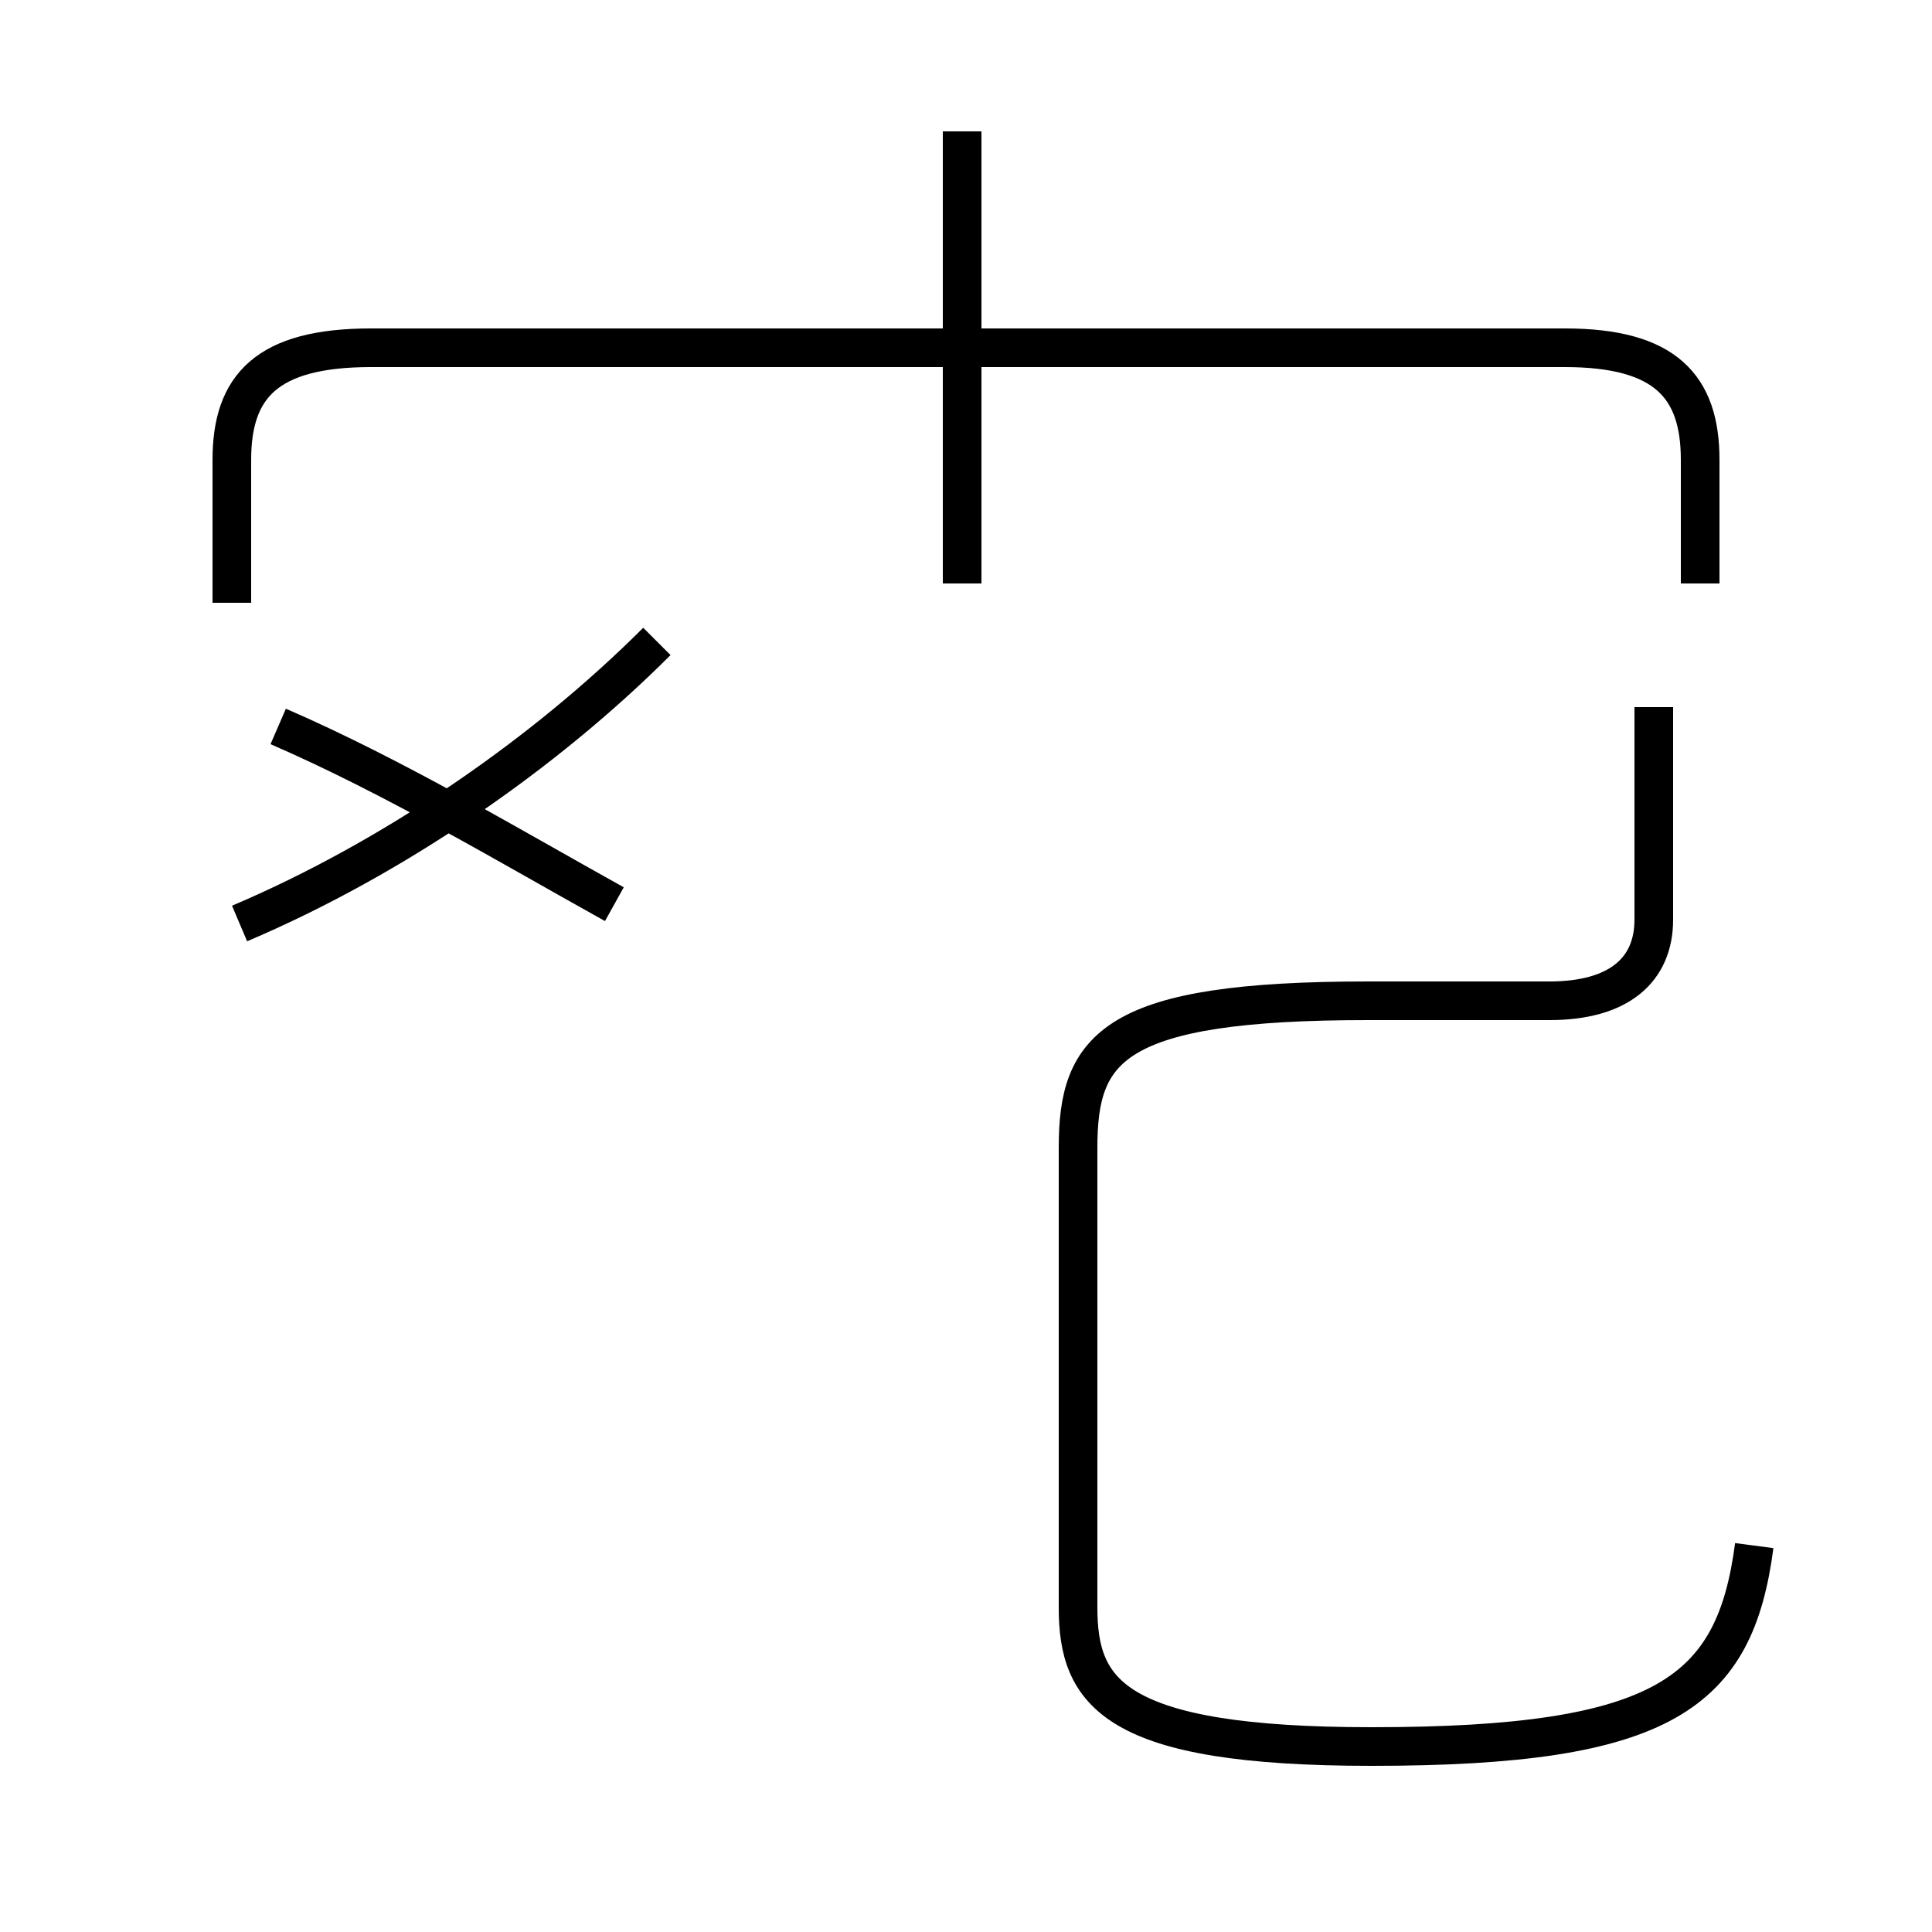 <?xml version='1.0' encoding='utf8'?>
<svg viewBox="0.0 -44.0 50.0 50.0" version="1.1" xmlns="http://www.w3.org/2000/svg">
<rect x="0.0" y="-44.0" width="50.0" height="50.0" fill="#808080" stroke="none"/>
<rect x="-1000" y="-1000" width="2000" height="2000" stroke="white" fill="white"/>
<g style="fill:none; stroke:#000000;  stroke-width:1">
<path d="M 24.9 28.9 L 24.9 40.6 M 44.0 28.9 L 44.0 32.1 C 44.0 34.0 43.1 35.0 40.5 35.0 L 9.6 35.0 C 6.9 35.0 6.0 34.0 6.0 32.1 L 6.0 28.4 M 45.4 4.0 C 44.9 0.2 43.1 -1.2 35.5 -1.2 C 28.8 -1.2 27.9 0.2 27.9 2.4 L 27.9 14.3 C 27.9 16.9 28.8 18.1 35.4 18.1 L 40.1 18.1 C 41.9 18.1 42.8 18.9 42.8 20.2 L 42.8 25.7 M 6.2 20.1 C 10.2 21.8 14.1 24.5 17.0 27.4 M 15.9 20.6 C 13.2 22.1 10.2 23.9 7.2 25.2 " transform="scale(1, -1)" />
</g>
</svg>
